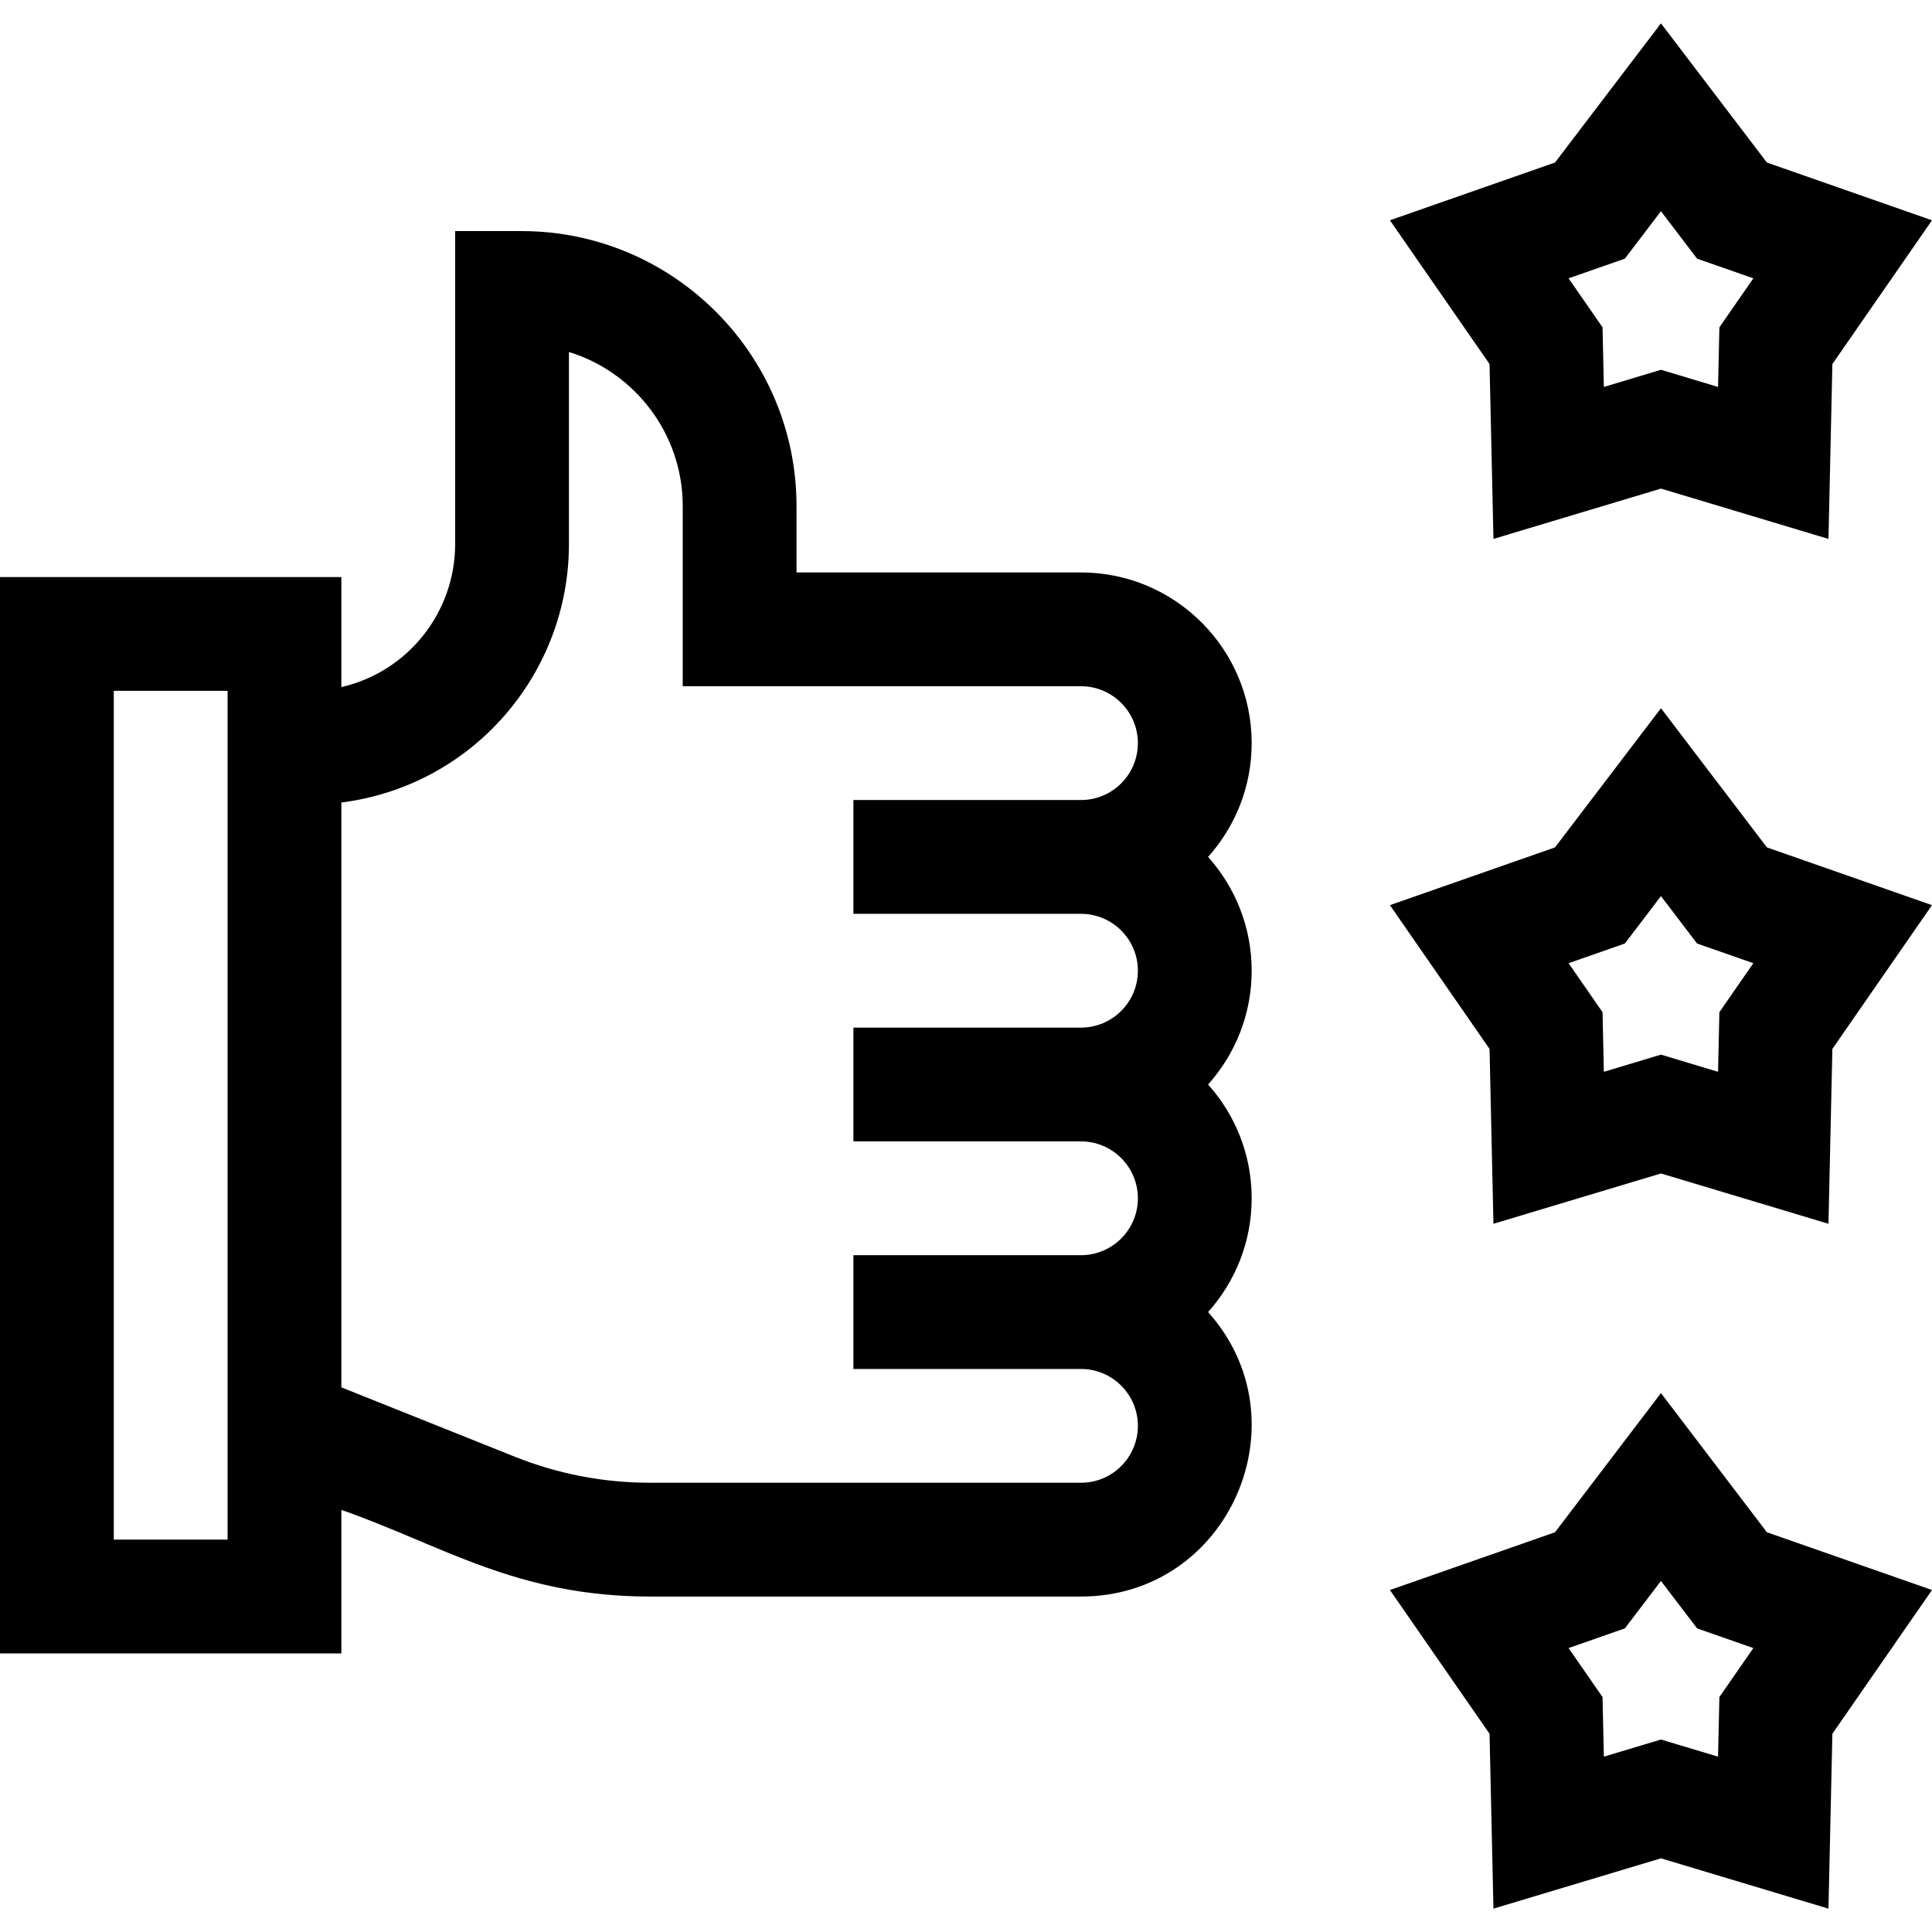 <svg id="Capa_1" enable-background="new 0 0 509.367 509.367" height="512" viewBox="0 0 509.367 509.367" width="512" xmlns="http://www.w3.org/2000/svg"><g><path d="m393.743 142.083 44.164-13.266 44.165 13.266 1.029-46.101 26.266-37.903-43.527-15.227-27.933-36.693-27.932 36.692-43.526 15.226 26.264 37.903zm34.646-73.89 9.518-12.505 9.52 12.505 14.837 5.189-8.953 12.919-.352 15.713-15.052-4.521-15.052 4.521-.352-15.713-8.951-12.919z"/><path d="m437.907 367.284-27.932 36.692-43.526 15.227 26.264 37.903 1.03 46.102 44.164-13.266 44.165 13.266 1.029-46.102 26.266-37.903-43.527-15.227zm15.404 80.143-.352 15.713-15.052-4.522-15.052 4.522-.352-15.713-8.951-12.919 14.836-5.189 9.518-12.505 9.52 12.505 14.837 5.189z"/><path d="m437.907 186.722-27.932 36.692-43.526 15.227 26.264 37.904 1.03 46.101 44.164-13.266 44.165 13.266 1.029-46.101 26.266-37.904-43.527-15.227zm15.404 80.142-.352 15.713-15.052-4.522-15.052 4.522-.352-15.713-8.951-12.919 14.836-5.189 9.518-12.504 9.52 12.504 14.837 5.189z"/><path d="m285 150.924h-75v-17.5c0-39.976-32.523-72.5-72.5-72.5h-17.5v82.5c0 17.881-12.301 33.65-30 37.724v-29.007h-90v283.783h90v-37.845c26.603 9.308 46.166 22.845 81.415 22.845h113.585c39.023 0 59.243-46.284 33.506-75 7.142-7.968 11.494-18.483 11.494-30s-4.353-22.032-11.494-30c7.142-7.968 11.494-18.483 11.494-30s-4.353-22.032-11.494-30c7.142-7.968 11.494-18.483 11.494-30 0-24.814-20.185-45-45-45zm-225 255h-30v-223.783h30zm225-15h-113.585c-12.293 0-24.313-2.314-35.725-6.879l-45.69-18.276v-154.187c34.575-4.389 60-33.858 60-68.158v-50.625c17.354 5.351 30 21.539 30 40.625v47.5h105c8.272 0 15 6.729 15 15s-6.728 15-15 15h-60v30h60c8.272 0 15 6.729 15 15 0 8.272-6.728 15-15 15h-60v30h60c8.272 0 15 6.729 15 15 0 8.272-6.728 15-15 15h-60v30h60c8.272 0 15 6.729 15 15s-6.728 15-15 15z"/></g></svg>